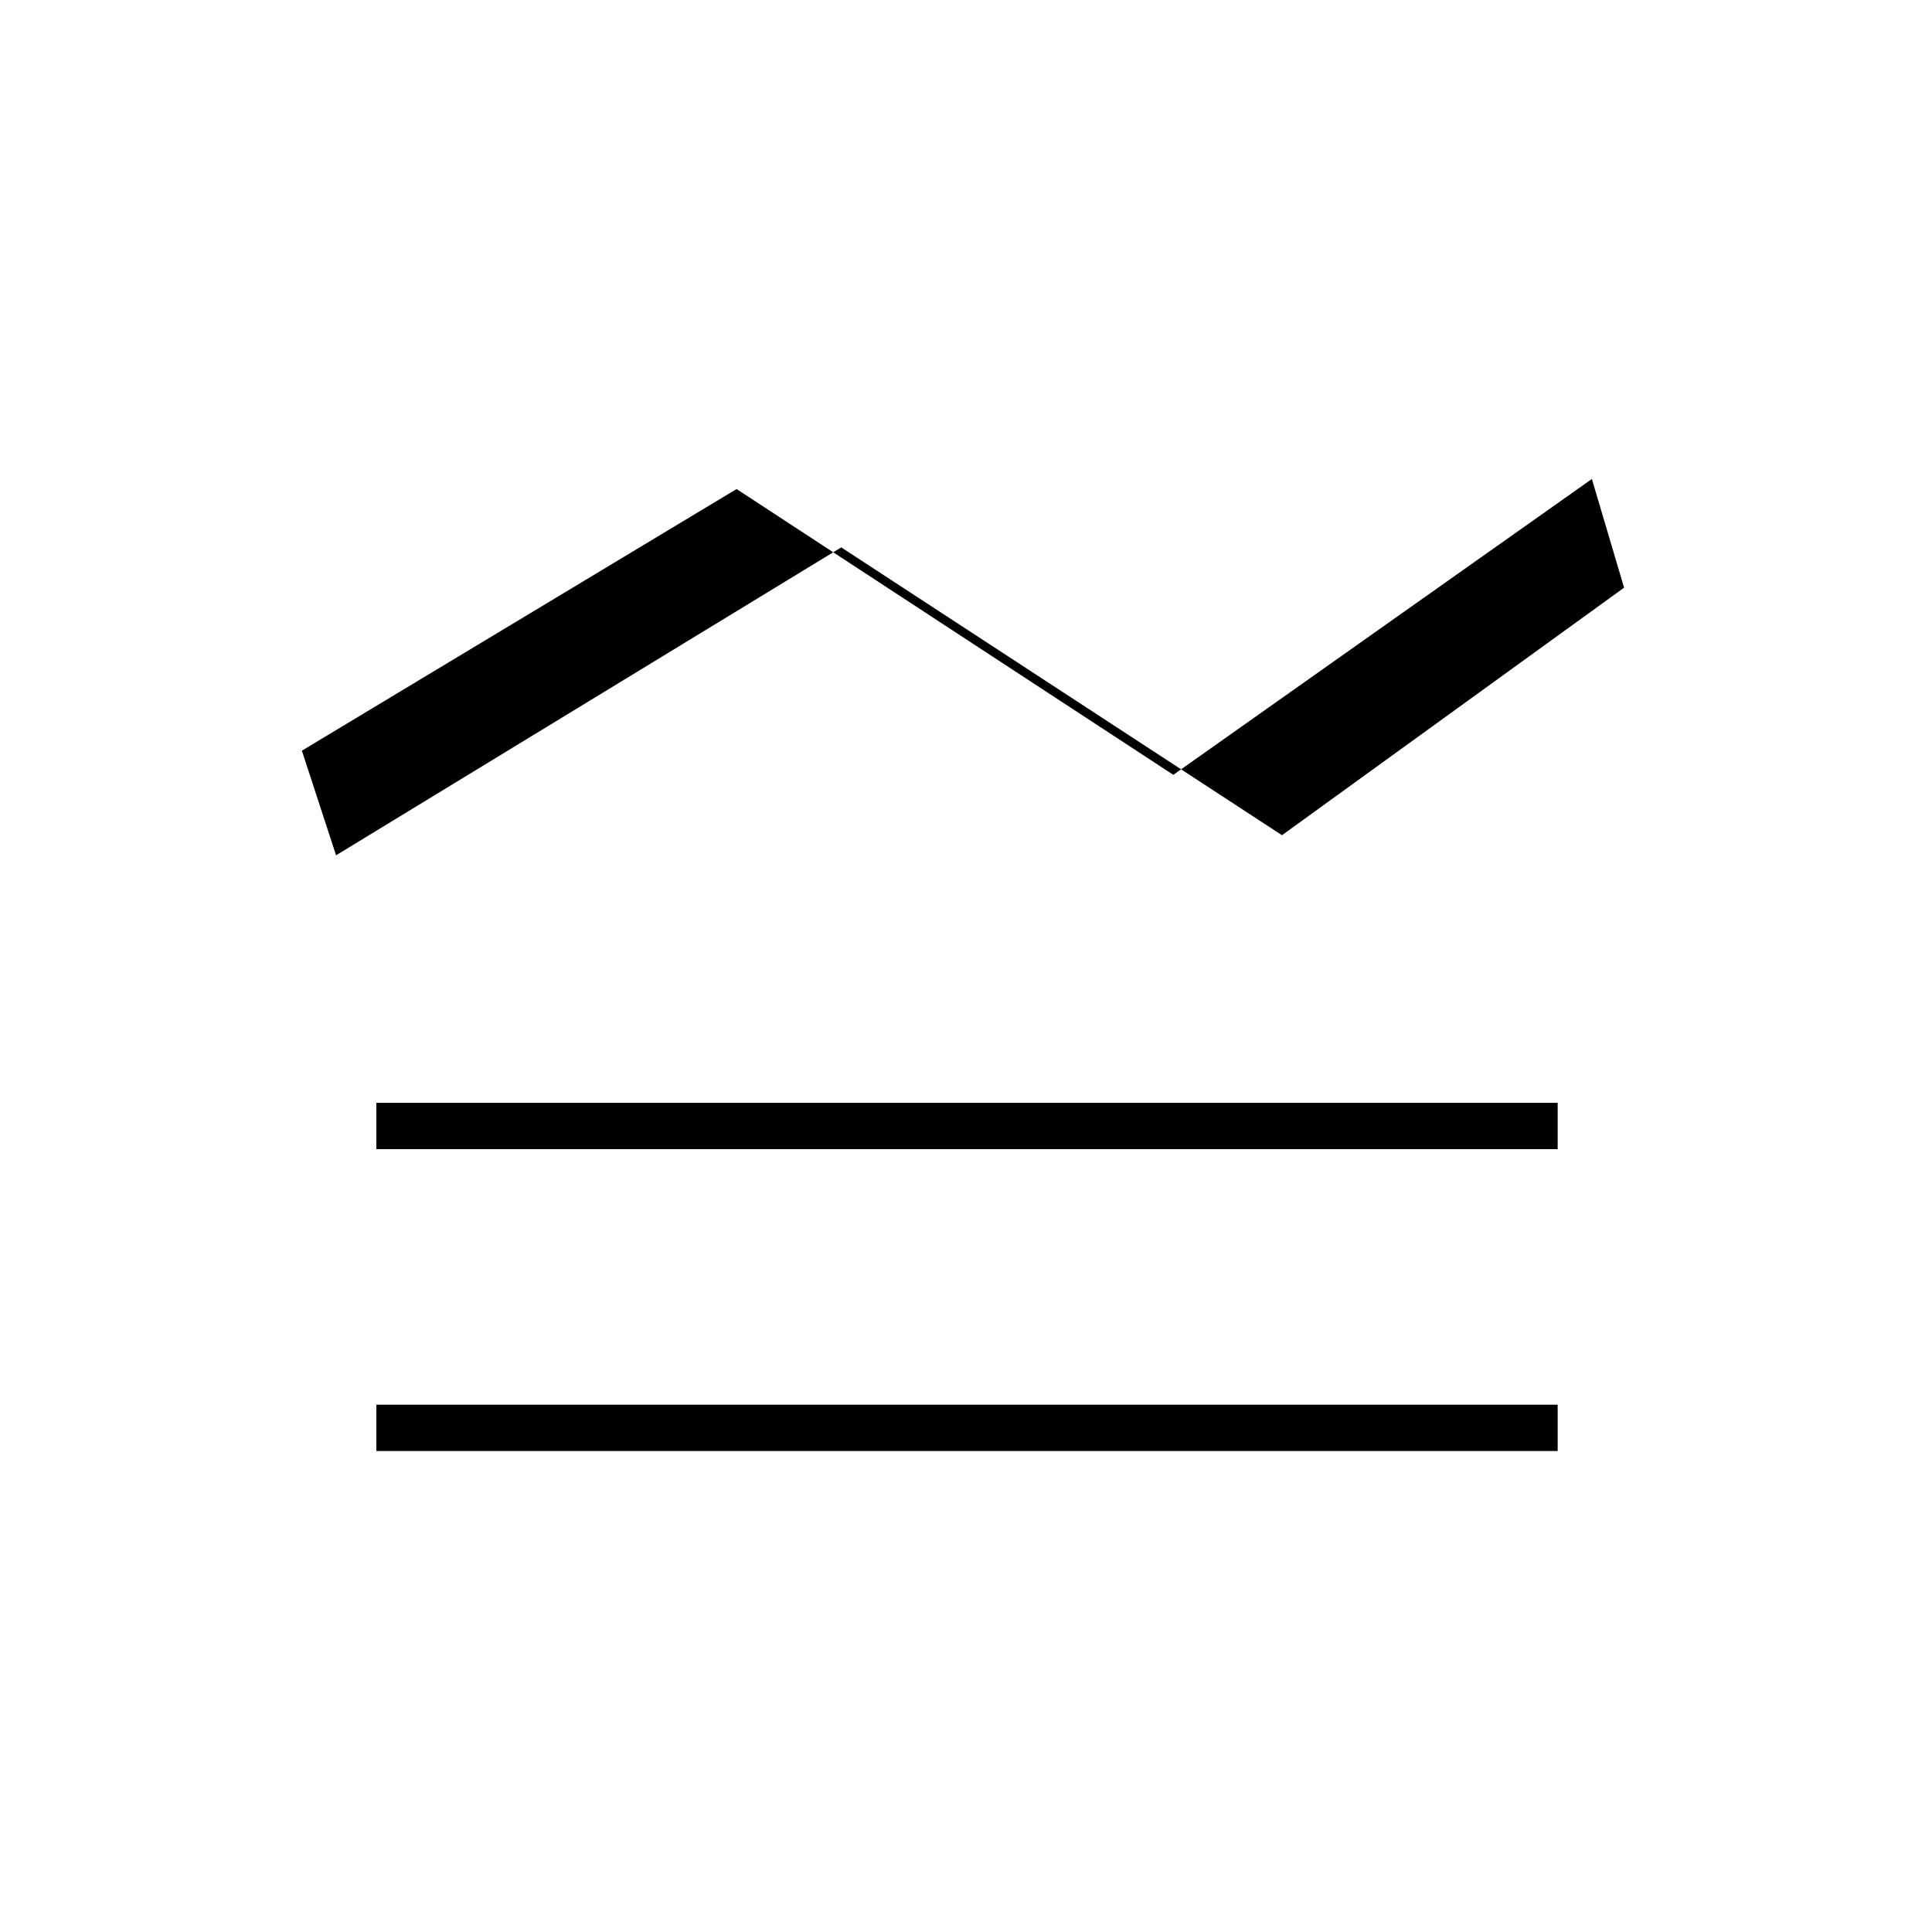 <svg xmlns="http://www.w3.org/2000/svg" height="40" width="40"><path d="M7.792 30.042v-.959H32.25v.959Zm0-6.25v-.959H32.25v.959Zm18.75-6.5-9.125-5.959-10.459 6.375-.708-2.166 9-5.417 9.042 5.917 8.666-6.125.667 2.25Z"/></svg>